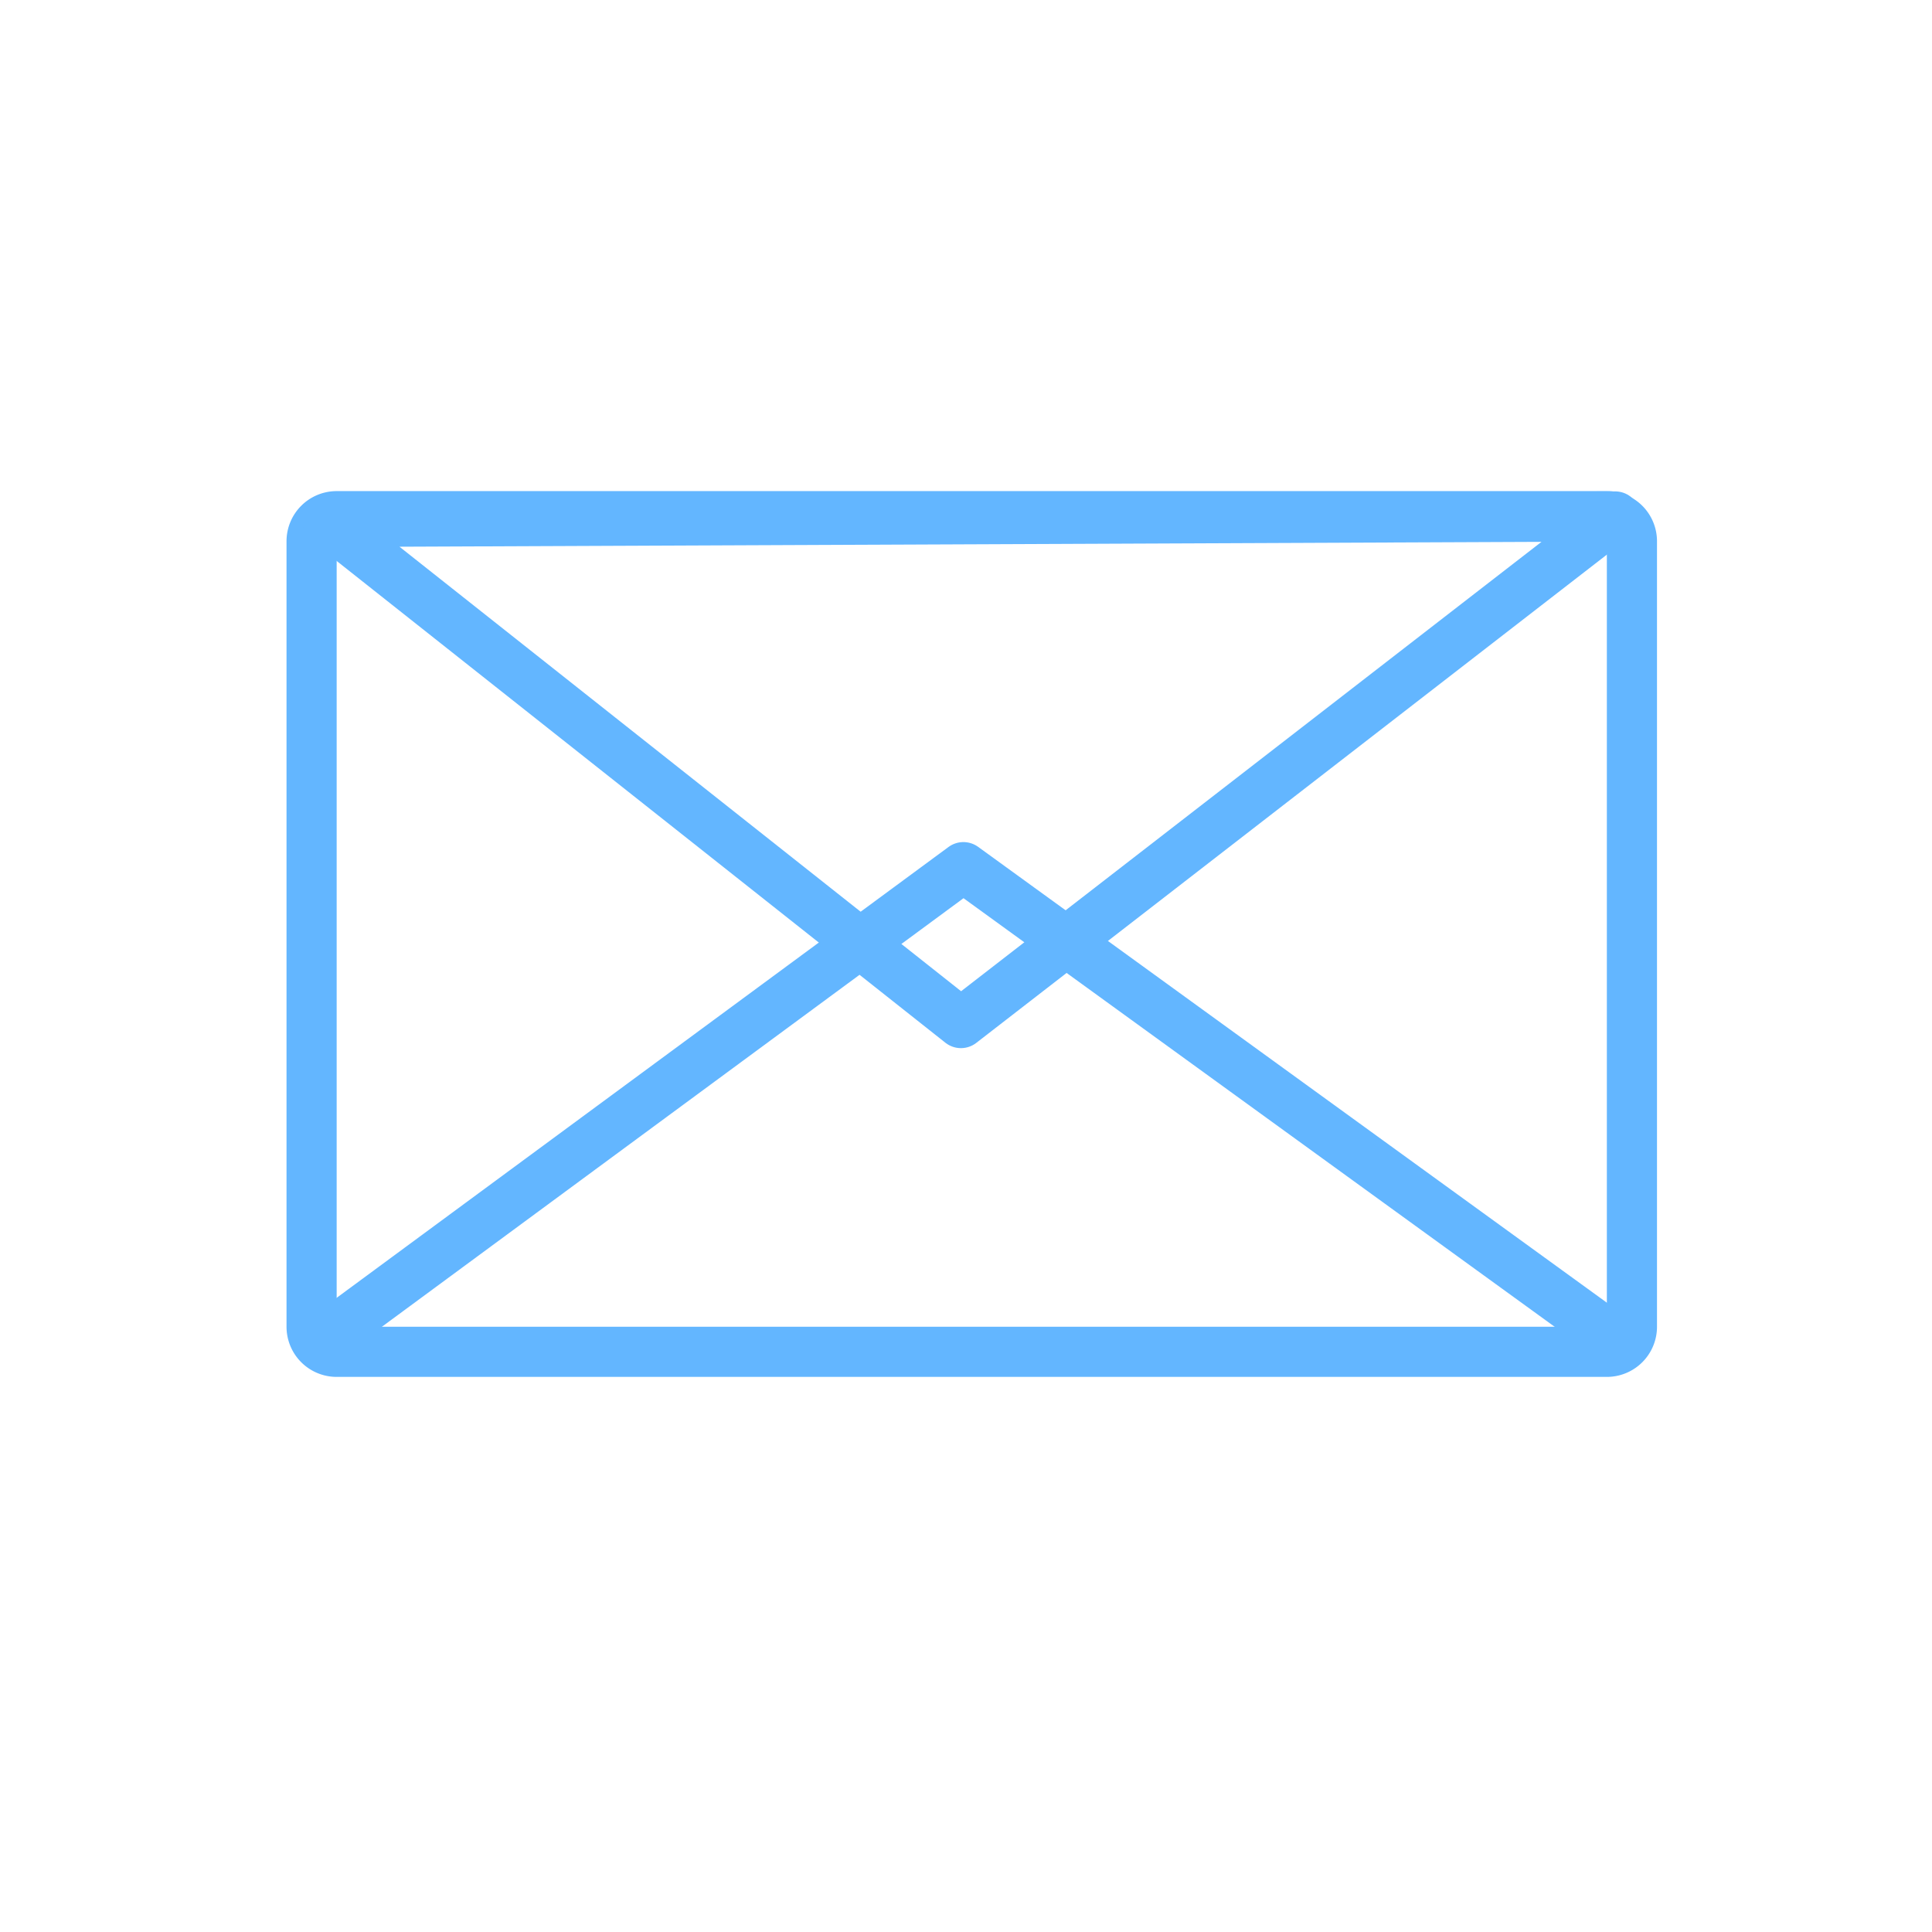 <?xml version="1.0" encoding="UTF-8"?>
<svg viewBox="0 0 187.5 187.5" xmlns="http://www.w3.org/2000/svg">
 <g transform="matrix(.811 0 0 .811 5.91 -403.36)" stroke="#63B6FF" stroke-linejoin="round" stroke-width="6">
  <path d="m33 559.13h152a3 3 0 0 1 3 3v94a3 3 0 0 1 -3 3h-152a3 3 0 0 1 -3 -3v-94a3 3 0 0 1 3 -3" fill="none" stroke-linecap="round"/>
  <path d="m32 657.13 76-56 80 58" fill="none"/>
  <path d="m31.935 559.82 75.769 59.968 78.296-60.623-154.06 0.656z" fill="none" fill-rule="evenodd"/>
 </g>
</svg>

